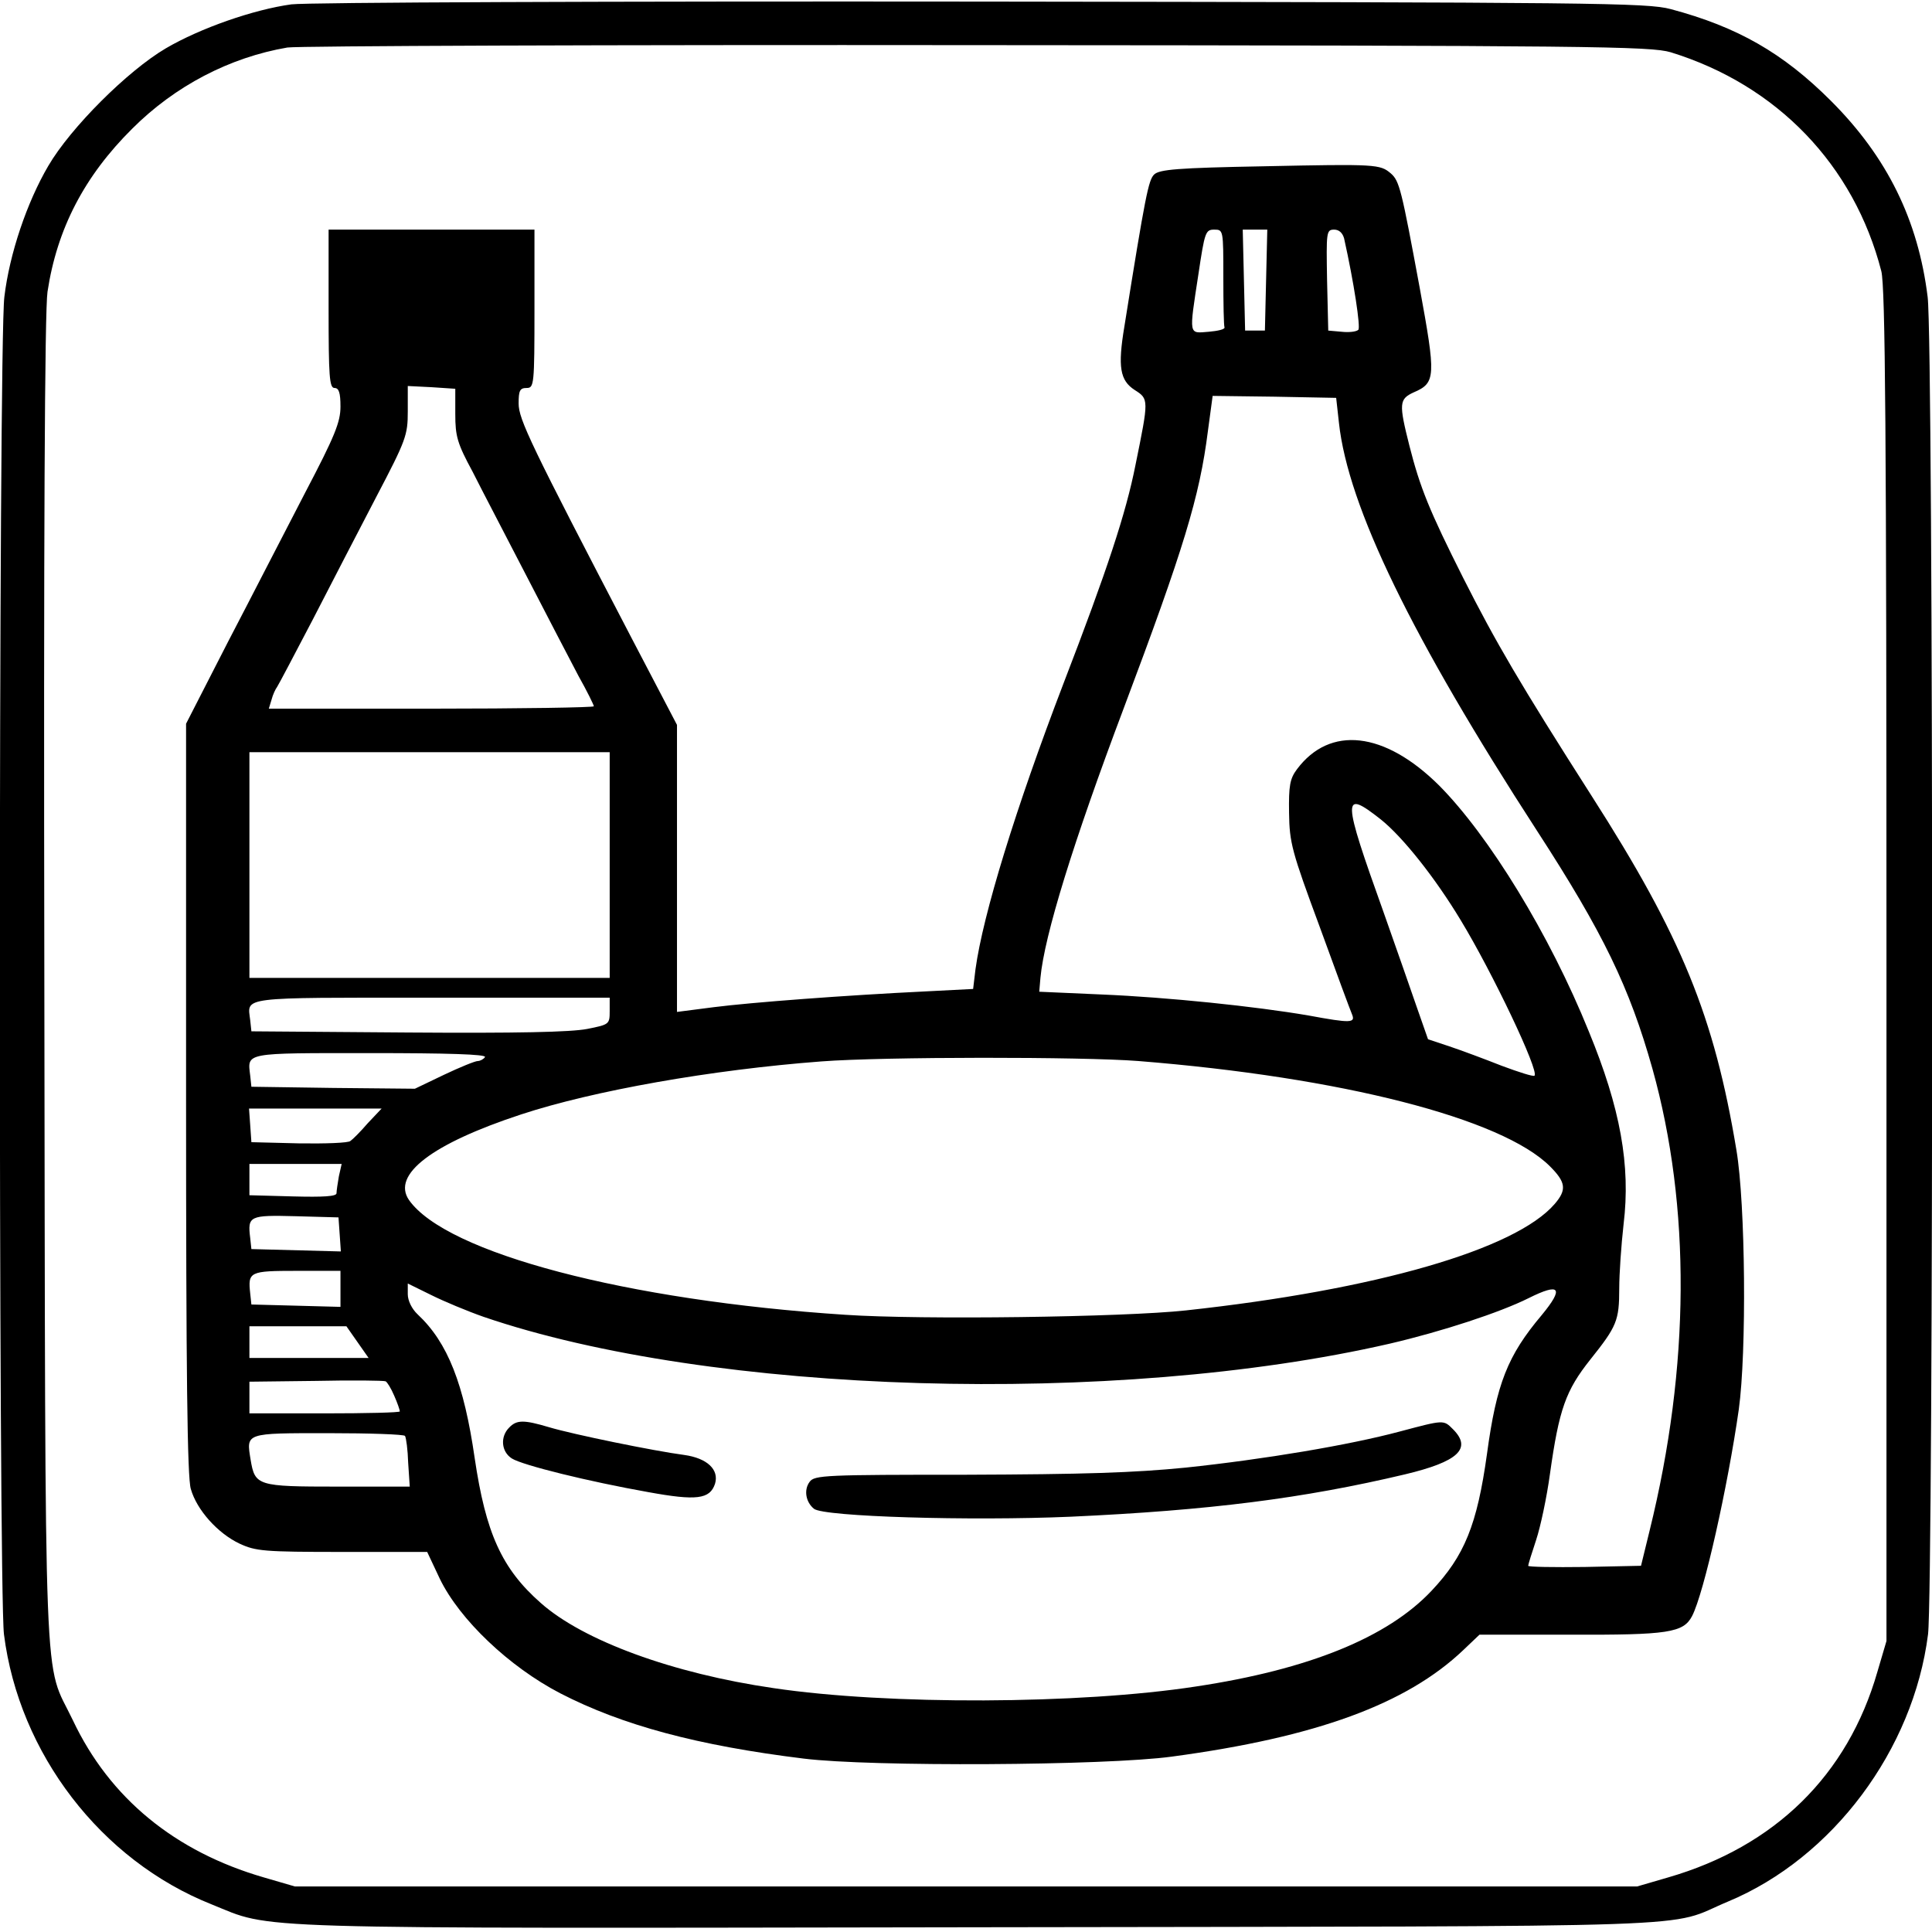 <svg version="1" xmlns="http://www.w3.org/2000/svg" viewBox="0 0 488 488"><path d="M73.6 1.1c-9.5 1.3-23 6-31.7 11.1-9.7 5.7-24.1 20.1-29.7 29.7C6.8 51.1 2.4 64.1 1.1 75-.4 86.6-.4 401.3 1 412.8c3.8 30.1 24.5 57.1 52.4 68.2 15.9 6.4 4.9 6.1 193.9 5.8 190.9-.3 172.9.3 189.2-6.5 26.4-11 46.8-38.3 50.5-67.5 1.4-11.5 1.4-326.2-.1-337.8-2.4-19.4-10.2-35.3-24.4-49.5C450.4 13.4 438.9 6.8 422 2.3 416 .7 403.4.6 248 .4 153.9.3 77.5.6 73.6 1.1zM422 13.2c26.9 8.3 46.3 28.5 53.2 55.3 1 4 1.3 40 1.3 175.5v170.5l-2.3 7.8c-7.5 26.1-25.9 44.1-52.8 51.9l-7.9 2.3h-339l-7.9-2.3c-22.4-6.5-38.9-20-48.2-39.7-7.5-15.7-6.9.2-7.2-186.5-.2-112.6.1-169.7.8-174.3 2.4-15.9 9.3-29.2 21.4-41.2C44.2 21.7 58 14.5 72.6 12c2.7-.4 81.2-.7 174.4-.6 156 .1 169.9.3 175 1.8z"/><path d="M319.3 42c-21.9.4-26.5.8-27.8 2.1-1.4 1.4-2.2 5.2-7.5 38.4-1.7 10.2-1.1 13.6 2.6 16 3.6 2.3 3.6 2.3.2 19-2.4 12.1-7.1 26.4-18.2 55.2-12.1 31.6-20.3 58.3-22.2 72.1l-.6 5-11.7.6c-20.7 1-44.4 2.8-53.8 4l-9.3 1.2v-72.5l-11.4-21.8C133.9 112 131 105.9 131 101.9c0-3.2.3-3.9 2-3.9 1.9 0 2-.7 2-20V58H83v20c0 17.1.2 20 1.5 20 1.1 0 1.5 1.2 1.5 4.7 0 3.9-1.4 7.4-8.9 21.7-4.9 9.4-13.6 26.4-19.5 37.7L47 182.8v94.7c0 69 .3 95.8 1.2 98.6 1.5 5.3 6.8 11.2 12.3 13.8 4.1 1.9 6.1 2.1 25.9 2.1h21.5l3.2 6.8c5 10.3 17.5 22.2 30.4 28.9 15.7 8.1 34.7 13.2 61.5 16.5 16.9 2.1 76.1 1.8 93-.5 36.5-4.9 59.3-13.3 73.6-26.9l4.1-3.9h22.9c24.8.1 28.6-.5 30.8-4.7 3-5.8 9-32.6 11.8-52.2 2-14.5 1.7-51.8-.6-65.5-5.6-33.7-13.8-53.9-36.6-89.5-18.2-28.5-24.2-38.8-32.4-55-8.6-17.1-10.9-22.8-13.6-33.4-2.7-10.7-2.6-11.8 1.1-13.5 5.6-2.4 5.6-4 1.5-26.4-4.6-24.8-5.1-27-7.3-28.9-2.7-2.3-3.6-2.4-32-1.8zM309 70c0 6.6.1 12.3.3 12.7.1.5-1.7.9-4 1.1-5.1.4-5 1.2-2.6-14.5 1.6-10.7 1.8-11.3 4-11.3 2.3 0 2.3.1 2.3 12zm10.8.7l-.3 12.8h-5l-.3-12.8-.3-12.7h6.2l-.3 12.7zm19.7-10.5c2.5 11.2 4.2 22.5 3.6 23.1-.5.5-2.4.7-4.2.5l-3.4-.3-.3-12.8C335 58.6 335 58 337 58c1.2 0 2.1.8 2.5 2.2zM115 104.6c0 5.6.5 7.4 4.4 14.6 2.3 4.6 8.5 16.4 13.6 26.3 5.1 9.9 11 21.2 13.1 25.2 2.2 3.9 3.9 7.4 3.9 7.7 0 .3-18.5.6-41.1.6h-41l.7-2.3c.3-1.2 1-2.7 1.4-3.2.4-.6 4.4-8.2 9-17 4.5-8.8 11.8-22.8 16.1-31.1 7.5-14.3 7.9-15.5 7.9-21.5v-6.4l6 .3 6 .4v6.4zm223.2 2.2c2.3 21.2 18.5 54.4 50 103 16.8 25.9 23.4 39.6 29.2 60.2 9.7 34.8 9.5 75.1-.7 116.5l-2.2 9-14.2.3c-7.9.1-14.3 0-14.3-.3s.9-3.2 2-6.5 2.7-10.8 3.5-16.7c2.3-16.4 4-21.1 10.2-28.9 6.7-8.4 7.3-9.8 7.3-18 0-3.6.5-10.9 1.1-16.2 1.8-14.8-.8-29.3-8.8-48.7-9.9-24.5-25.2-49.4-37.8-62.1-13.8-13.7-27.6-15.2-35.9-4.1-1.8 2.4-2.1 4.2-2 11 .1 7.6.7 9.8 7.7 28.7 4.1 11.3 7.8 21.3 8.2 22.2.9 2.2-.2 2.3-11 .3-13.4-2.3-35.5-4.6-52.2-5.3l-15.8-.7.3-3.5c1-10.7 8.3-34.3 21-68 15.2-40.4 19.2-53.5 21.3-70.1l1.2-8.9 15.6.2 15.6.3.7 6.3zM154 218.5V247H63v-57h91v28.5zM348.8 207c5.5 4.4 13.7 14.7 20.2 25.5 8 13.2 19.8 38 18.6 39.2-.3.3-4-.9-8.3-2.5-4.3-1.7-10.2-3.9-13.2-4.9l-5.4-1.8-2.8-8c-1.5-4.4-5.3-15.2-8.4-24-10.5-29.3-10.6-31.3-.7-23.5zM154 255.4c0 3.3-.1 3.4-5.7 4.5-4.1.8-17.7 1.1-45.3.9l-39.5-.3-.3-2.8c-.7-6-3.3-5.7 45.8-5.7h45v3.4zM122.5 267c-.3.5-1.2 1-1.8 1-.7 0-4.6 1.6-8.6 3.5l-7.3 3.5-20.7-.2-20.6-.3-.3-2.8c-.7-5.9-1.8-5.7 30.3-5.7 19.5 0 29.4.3 29 1zm165 1c51.4 4.1 91.9 14.5 104 26.6 4 4 4.3 5.9 1.2 9.5-9.9 11.5-45.2 21.7-93.2 26.9-15.7 1.7-66.8 2.4-86 1.1-55.2-3.6-100.8-15.6-110.2-29-4.4-6.4 5.8-14.2 28.3-21.6 18.2-6 48.1-11.3 75.9-13.4 15.7-1.2 65.9-1.2 80-.1zM92.9 283.7c-1.8 2.1-3.8 4.1-4.4 4.5-.5.5-6.4.7-13 .6l-12-.3-.3-4.3-.3-4.2h33.5l-3.5 3.7zm-7.3 13.4c-.3 1.7-.6 3.7-.6 4.3 0 .8-3.3 1-11 .8l-11-.3V294H86.3l-.7 3.1zm.2 14.7l.3 4.3-11.3-.3-11.3-.3-.3-2.8c-.7-5.6-.2-5.8 11.5-5.5l10.8.3.3 4.3zm.2 13.7v4.6l-11.2-.3-11.3-.3-.3-2.8c-.6-5.5-.2-5.7 11.8-5.7h11v4.5zm36.1 7.1c57.5 19.7 159.7 22.7 228.9 6.8 13.3-3.1 27.9-7.9 35.1-11.5 8-4 9-2.6 3.3 4.3-8.6 10.2-11.4 17.3-13.8 35-2.5 18-5.7 25.8-14 34.6-11.1 11.8-31 19.9-59.6 24.2-29.3 4.5-77.7 4.7-106.6.4-25.5-3.7-48.1-12-58.8-21.5-9.9-8.7-13.9-17.7-16.7-36.6-2.7-18.7-6.8-29.2-14.4-36.3-1.5-1.4-2.5-3.5-2.5-5.1v-2.7l5.9 2.9c3.2 1.6 9.2 4.1 13.2 5.5zM90.3 339l2.8 4H63v-8h24.5l2.8 4zm9.3 13.6c.8 1.8 1.4 3.6 1.4 3.9 0 .3-8.5.5-19 .5H63v-8l16.8-.2c9.2-.2 17.1-.1 17.6.1.4.2 1.4 1.8 2.2 3.7zm2.7 10.1c.3.5.7 3.5.8 6.8l.4 6H85.3c-20.3 0-20.9-.2-22-6.8-1.1-6.8-1.5-6.7 19.6-6.7 10.4 0 19.2.3 19.4.7z"/><path d="M128.6 360.6c-2.3 2.3-2 6.1.7 7.8 2.7 1.7 19.3 5.8 34.5 8.5 12.1 2.2 15.5 1.8 16.8-2.1 1.1-3.6-2-6.5-7.8-7.3-7.6-1-28.1-5.2-34.1-7-6.4-1.9-8.2-1.9-10.1.1zM353.5 361.6c-12.7 3.4-34.1 7-54 9.1-13.1 1.3-25.8 1.7-55.3 1.8-35.7 0-38.5.1-39.7 1.8-1.5 2-1 5.1 1.1 6.8 2.4 2 39.4 3.1 64.9 2 34.9-1.6 58.7-4.6 84.4-10.7 13.4-3.2 17-6.5 12.1-11.4-2.4-2.4-2.2-2.4-13.5.6z"/></svg>